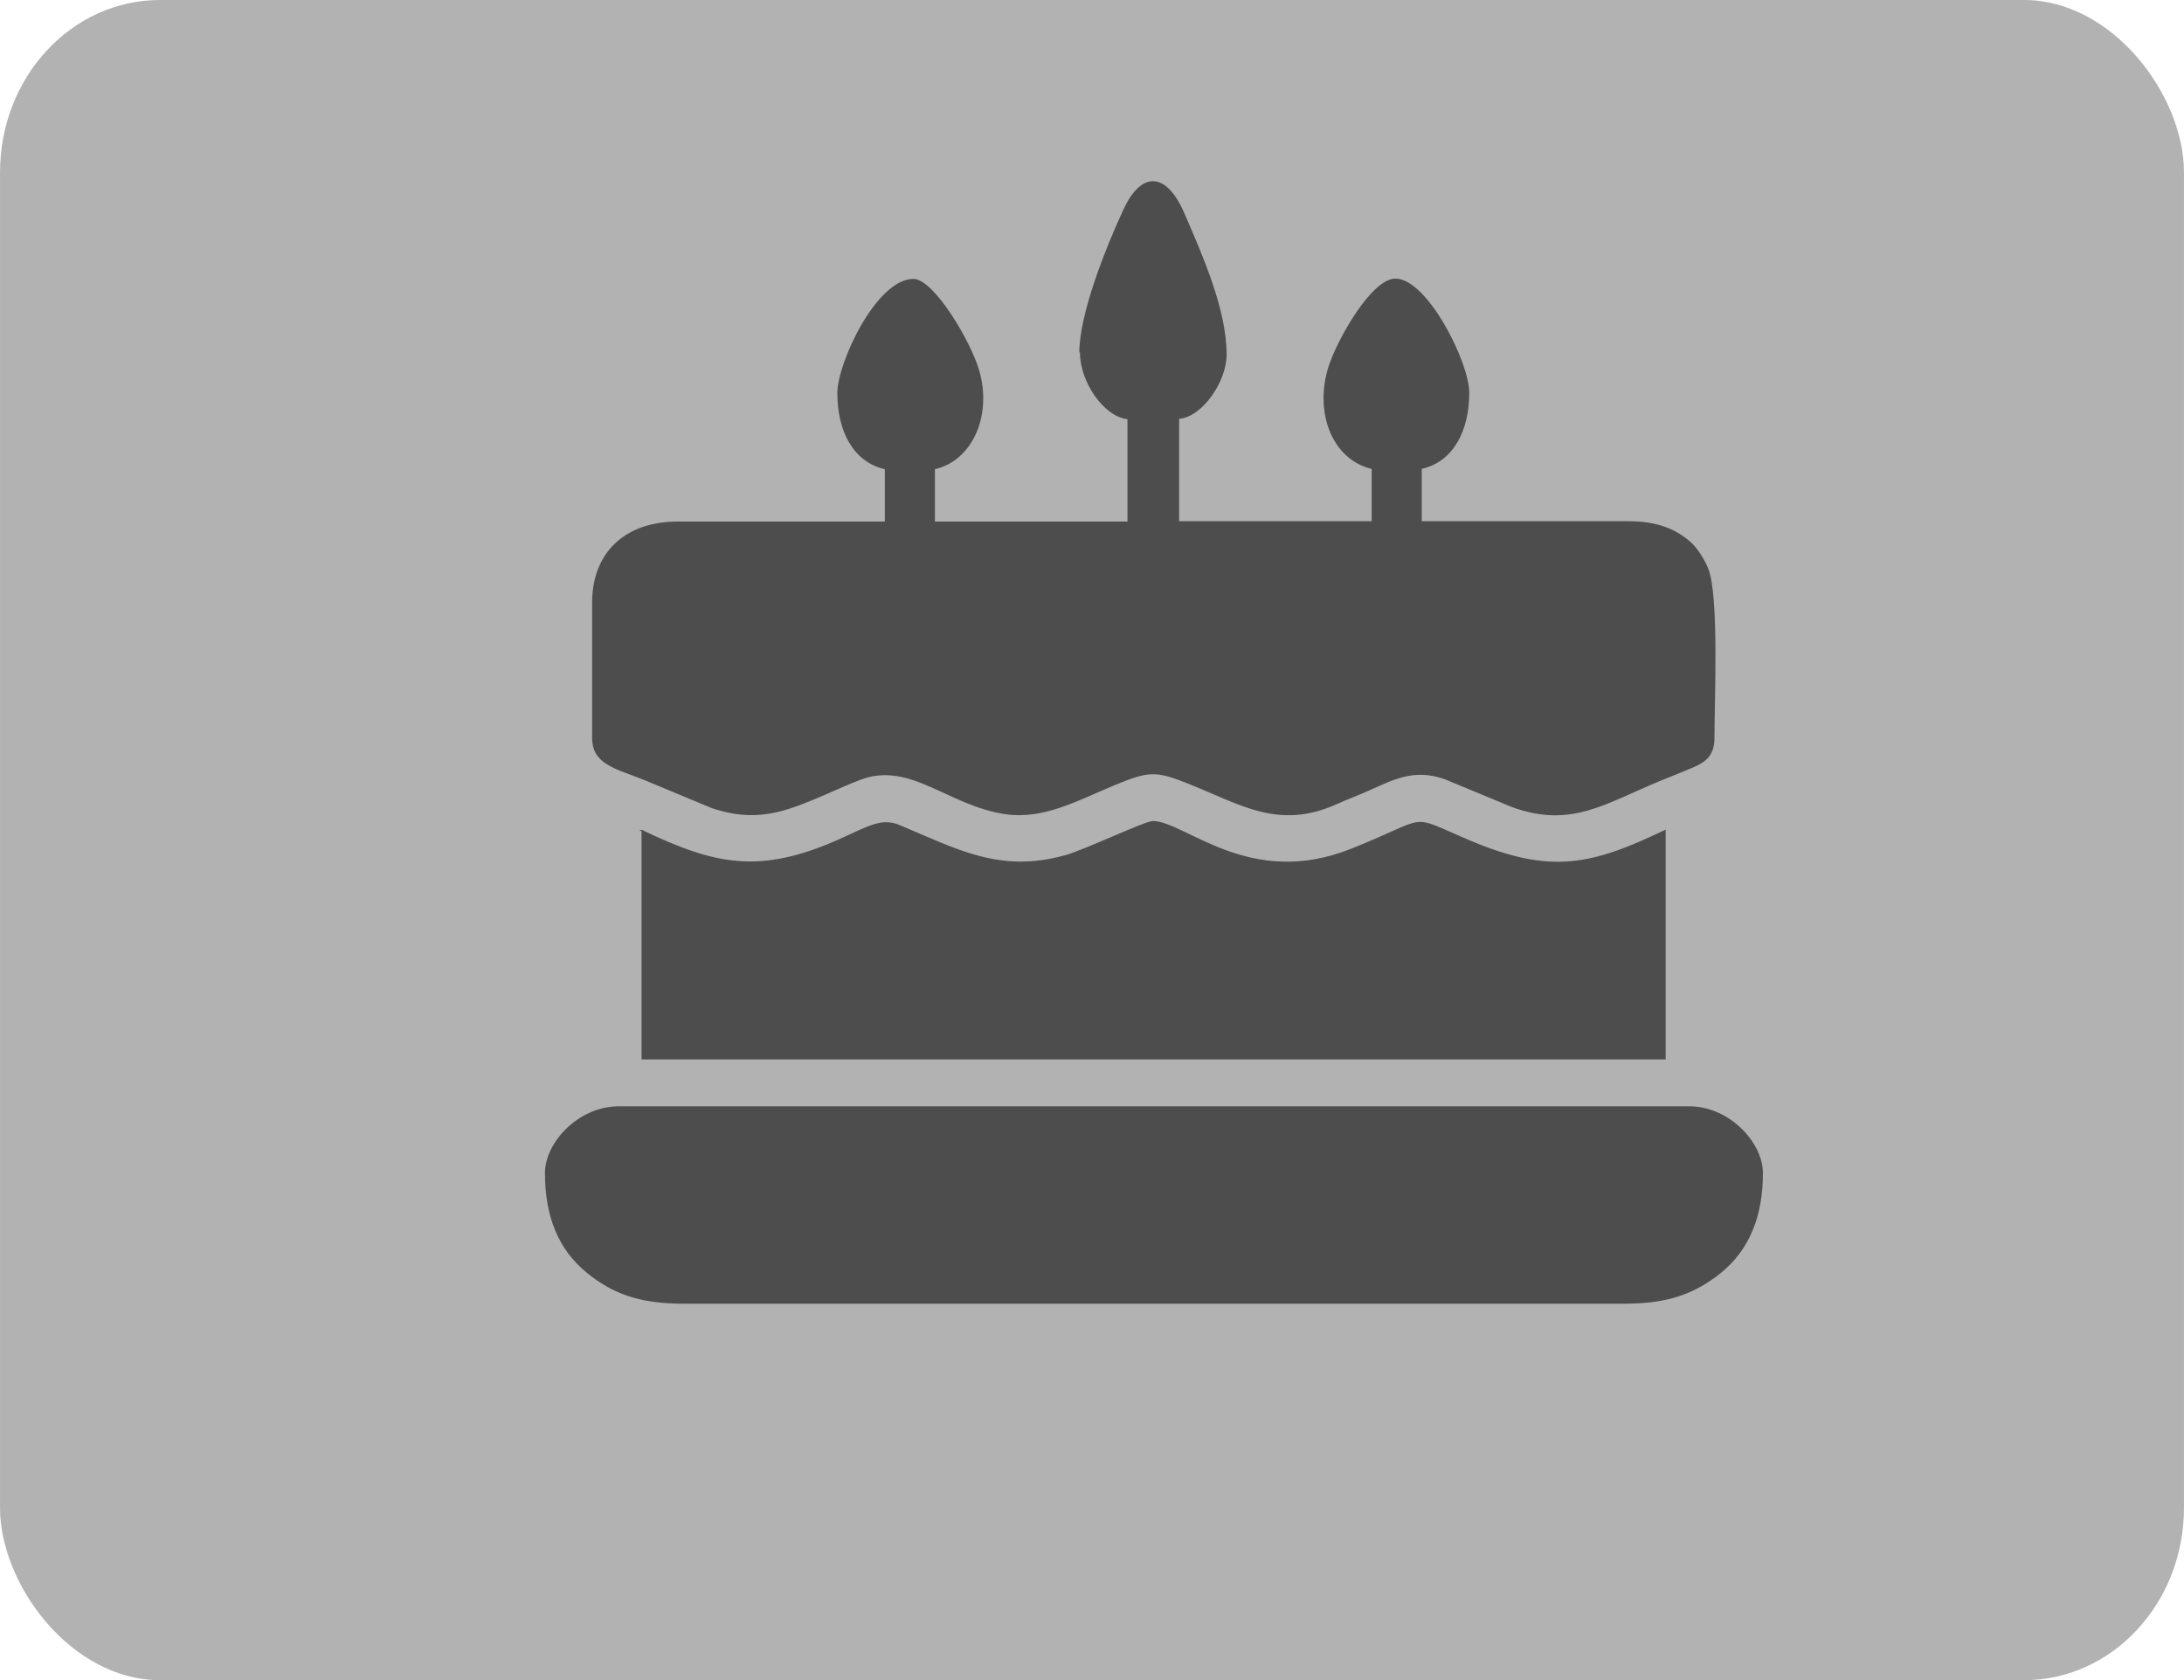 <?xml version="1.0" encoding="UTF-8"?>
<!DOCTYPE svg PUBLIC "-//W3C//DTD SVG 1.1//EN" "http://www.w3.org/Graphics/SVG/1.1/DTD/svg11.dtd">
<!-- Creator: CorelDRAW 2020 (64-Bit) -->
<svg xmlns="http://www.w3.org/2000/svg" xml:space="preserve" width="123.224mm" height="94.793mm" version="1.1" style="shape-rendering:geometricPrecision; text-rendering:geometricPrecision; image-rendering:optimizeQuality; fill-rule:evenodd; clip-rule:evenodd"
viewBox="0 0 68.05 52.35"
 xmlns:xlink="http://www.w3.org/1999/xlink"
 xmlns:xodm="http://www.corel.com/coreldraw/odm/2003">
 <defs>
  <style type="text/css">
   <![CDATA[
    .str0 {stroke:#4D4D4D;stroke-width:0.04;stroke-miterlimit:22.926}
    .fil1 {fill:#4D4D4D}
    .fil0 {fill:#B2B2B2}
   ]]>
  </style>
 </defs>
 <g id="Capa_x0020_1">
  <rect class="fil0" y="-0" width="68.05" height="52.35" rx="4.98" ry="5.37"/>
  <path class="fil1" d="M33.65 10.98c0,0.94 0.76,2.01 1.48,2.08l0 3.19 -6 0 0 -1.63c1.17,-0.27 1.79,-1.67 1.38,-3.08 -0.26,-0.9 -1.41,-2.85 -2.05,-2.85 -1.15,0 -2.37,2.61 -2.37,3.56 0,1.16 0.48,2.14 1.48,2.37l0 1.63 -6.45 0c-1.67,0 -2.67,0.99 -2.67,2.52l0 4.22c0,0.84 0.75,0.96 1.64,1.32l2.09 0.87c0.87,0.29 1.6,0.29 2.47,-0 0.75,-0.25 1.42,-0.6 2.15,-0.88 1.56,-0.6 2.73,0.81 4.54,1.07 1.2,0.17 2.26,-0.44 3.4,-0.91 1.07,-0.44 1.27,-0.45 2.34,-0.02 1.59,0.64 2.77,1.42 4.56,0.62 0.33,-0.15 0.71,-0.29 1.04,-0.44 0.75,-0.33 1.38,-0.68 2.34,-0.34l2.1 0.87c1.83,0.66 2.87,-0.1 4.61,-0.82 0.38,-0.15 0.67,-0.27 1.05,-0.43 0.39,-0.17 0.64,-0.38 0.64,-0.91 0,-1.16 0.15,-4.46 -0.2,-5.29 -0.11,-0.27 -0.34,-0.63 -0.53,-0.8 -0.47,-0.42 -1.06,-0.66 -1.94,-0.66l-6.45 0 0 -1.63c1,-0.23 1.48,-1.21 1.48,-2.37 0,-0.96 -1.31,-3.56 -2.3,-3.56 -0.76,0 -1.85,1.96 -2.1,2.79 -0.43,1.44 0.16,2.86 1.36,3.14l0 1.63 -6 0 0 -3.19c0.73,-0.06 1.48,-1.17 1.48,-2 0,-1.43 -0.78,-3.16 -1.31,-4.39 -0.56,-1.31 -1.35,-1.36 -1.92,-0.1 -0.51,1.1 -1.36,3.2 -1.36,4.42z"/>
  <path class="fil1" d="M16.98 36.55c0,1.31 0.39,2.37 1.32,3.12 0.77,0.62 1.59,0.95 2.98,0.95l29.35 0c1.38,0 2.2,-0.33 2.98,-0.95 0.93,-0.75 1.32,-1.82 1.32,-3.12 0,-0.94 -1.03,-2.08 -2.3,-2.08l-33.35 0c-1.25,0 -2.3,1.12 -2.3,2.08z"/>
  <path class="fil1 str0" d="M20.01 25.88l0 7.11 31.87 0 0 -7.11c-2.27,1.09 -3.55,1.39 -6.05,0.34 -2.06,-0.87 -1.16,-0.77 -3.74,0.25 -3.15,1.25 -5.14,-0.84 -6.16,-0.87 -0.23,-0.01 -2.15,0.91 -2.75,1.07 -2.04,0.56 -3.35,-0.19 -5.17,-0.95 -0.55,-0.23 -0.99,0.06 -1.86,0.45 -2.48,1.1 -3.87,0.8 -6.15,-0.29z"/>
 </g>
</svg>
